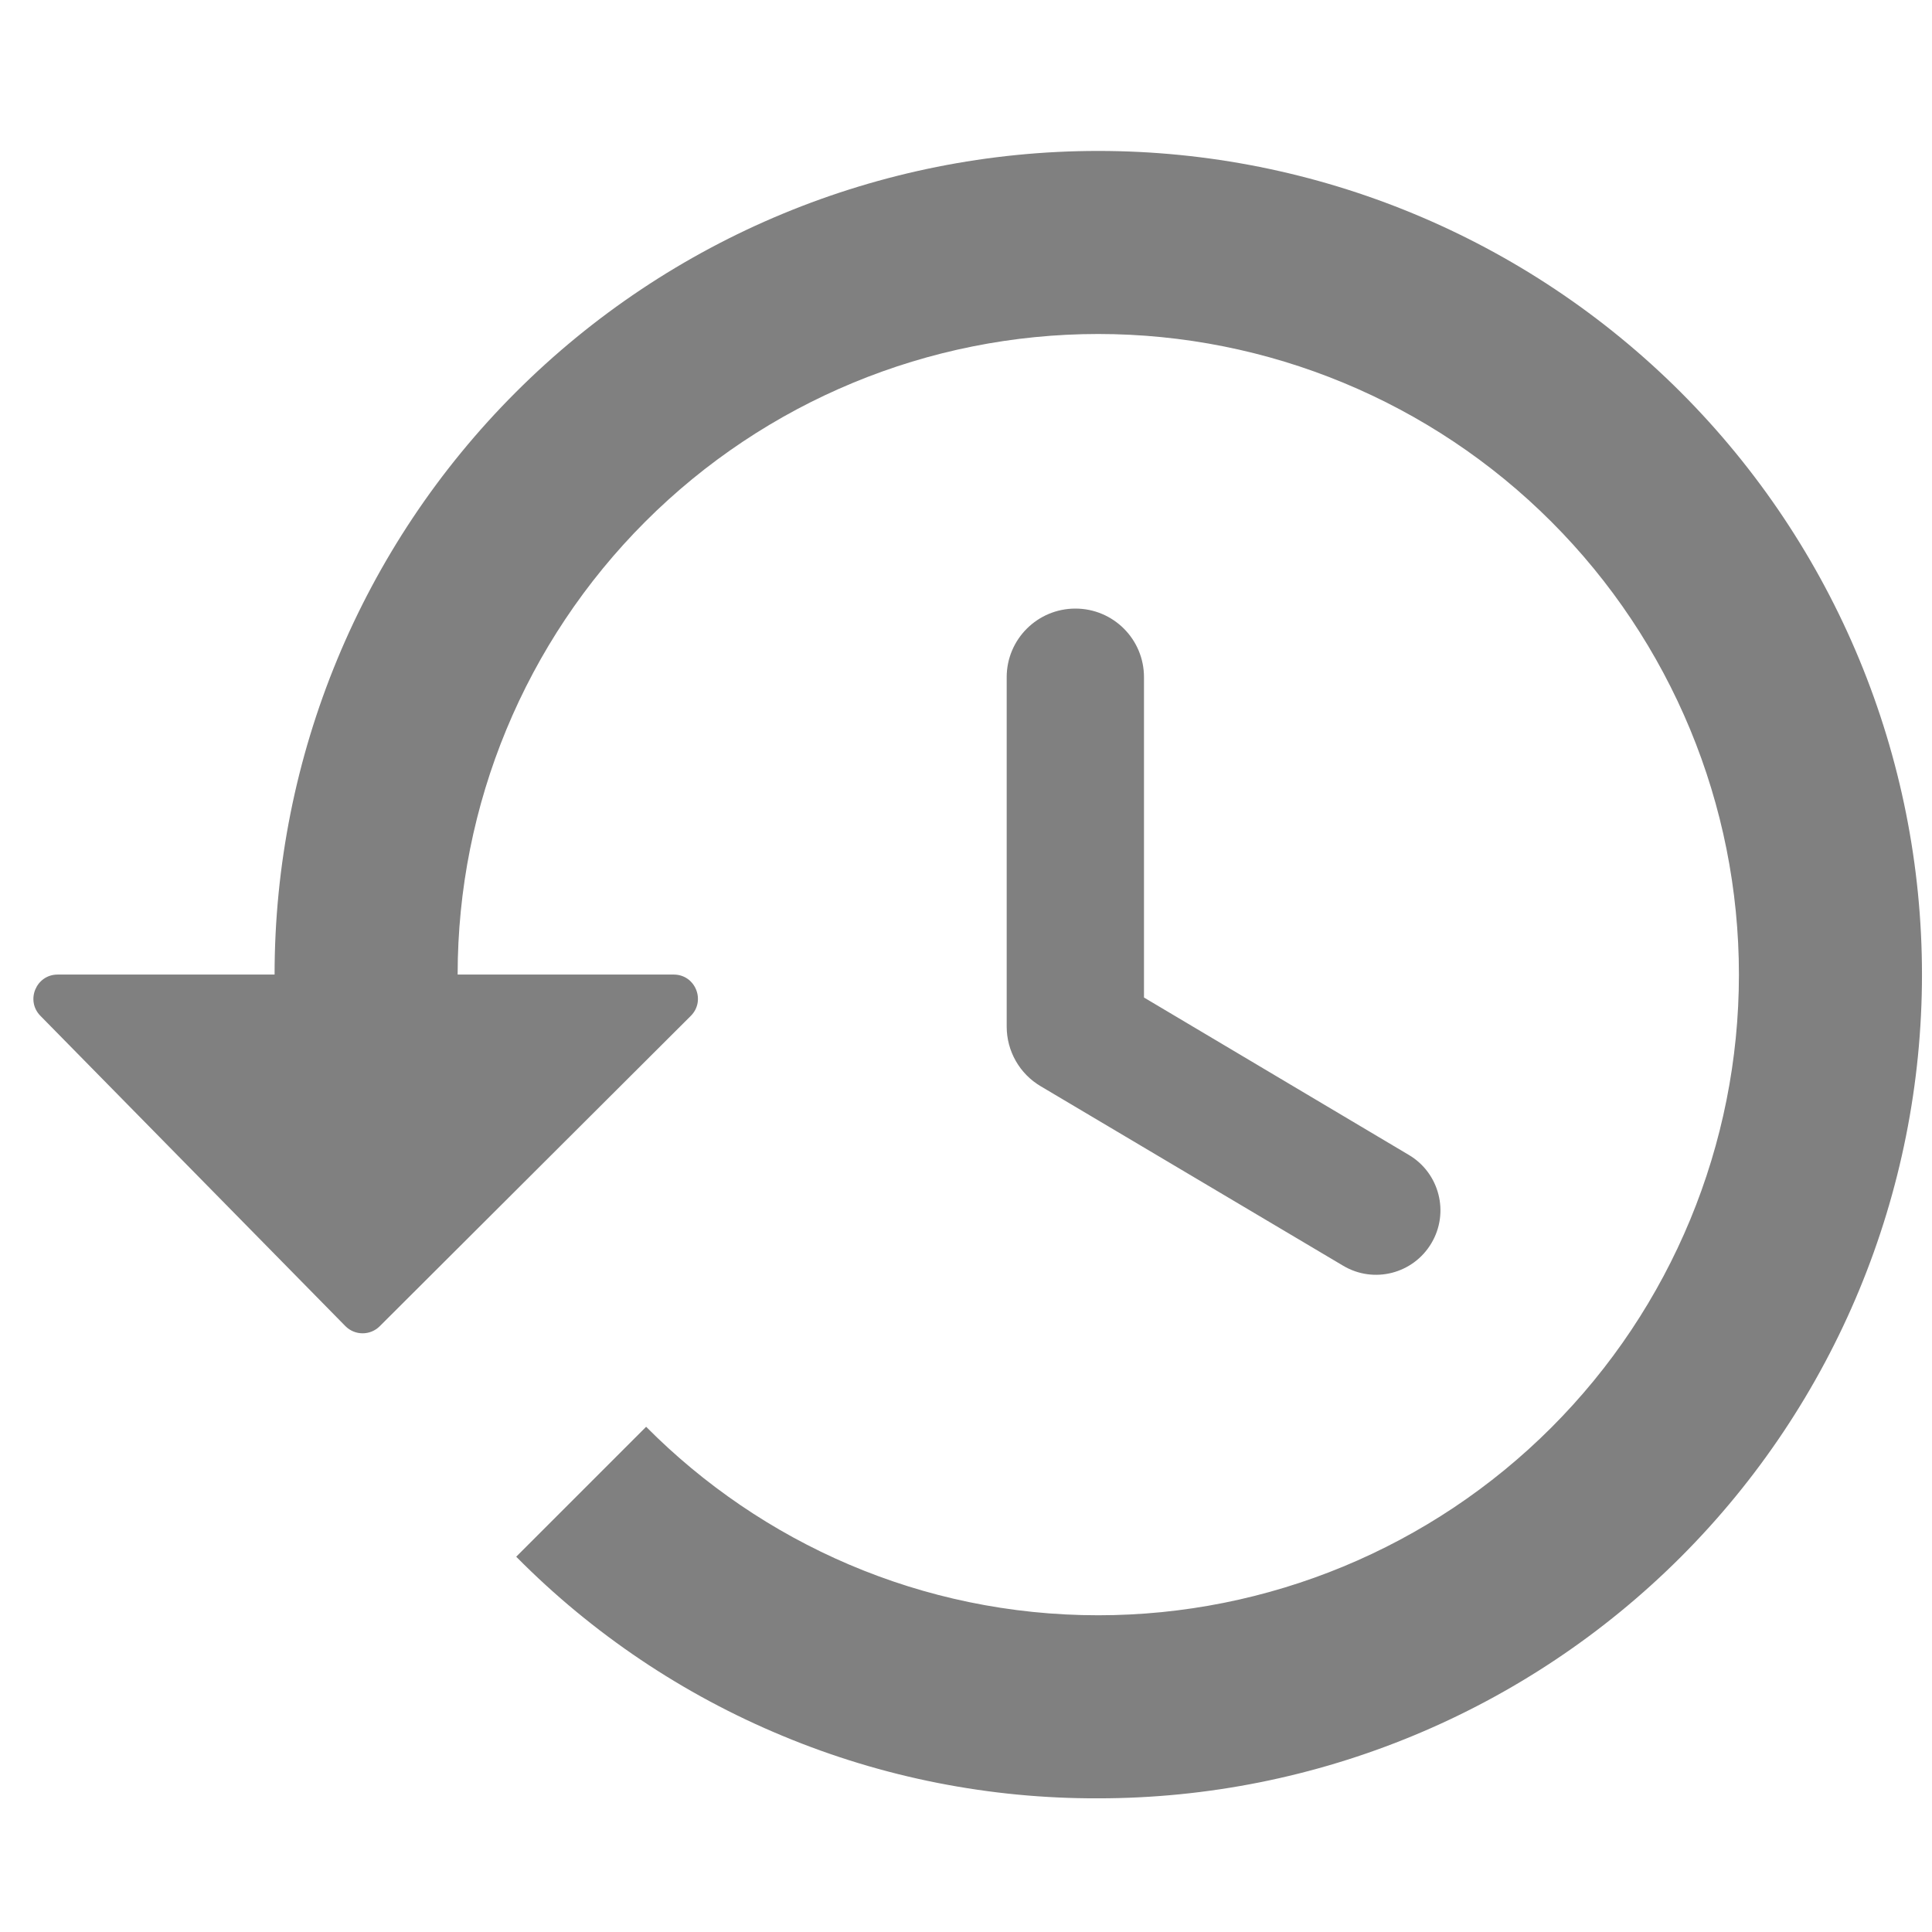 <svg xmlns="http://www.w3.org/2000/svg" width="16" height="16" viewBox="0 0 16 16" fill="none">
    <g clip-path="url(#clip0_6815_26128)">
        <path d="M9.474 5.608C9.474 5.294 9.22 5.04 8.906 5.04C8.592 5.04 8.337 5.294 8.337 5.608V8.502C8.337 8.705 8.444 8.893 8.619 8.996L11.123 10.482C11.376 10.633 11.703 10.55 11.854 10.296C12.005 10.043 11.921 9.715 11.668 9.565L9.474 8.261V5.608ZM9.095 1.25C7.286 1.25 5.551 1.969 4.272 3.248C2.992 4.527 2.274 6.262 2.274 8.071H0.477C0.3 8.071 0.21 8.285 0.334 8.412L2.86 10.982C2.938 11.061 3.065 11.062 3.144 10.984L5.721 8.413C5.847 8.287 5.758 8.071 5.58 8.071H3.79C3.79 6.664 4.349 5.315 5.344 4.32C6.339 3.325 7.688 2.766 9.095 2.766C10.502 2.766 11.852 3.325 12.847 4.32C13.842 5.315 14.401 6.664 14.401 8.071C14.401 9.479 13.842 10.828 12.847 11.823C11.852 12.818 10.502 13.377 9.095 13.377C7.632 13.377 6.306 12.778 5.351 11.816L4.275 12.892C4.905 13.529 5.656 14.034 6.484 14.377C7.311 14.721 8.199 14.896 9.095 14.893C10.904 14.893 12.639 14.174 13.919 12.895C15.198 11.616 15.917 9.881 15.917 8.071C15.917 6.262 15.198 4.527 13.919 3.248C12.639 1.969 10.904 1.25 9.095 1.25Z" fill="#808080"/>
    </g>
    <defs>
        <clipPath id="clip0_6815_26128">
            <rect width="16" height="16" fill="white"/>
        </clipPath>
    </defs>
</svg>
